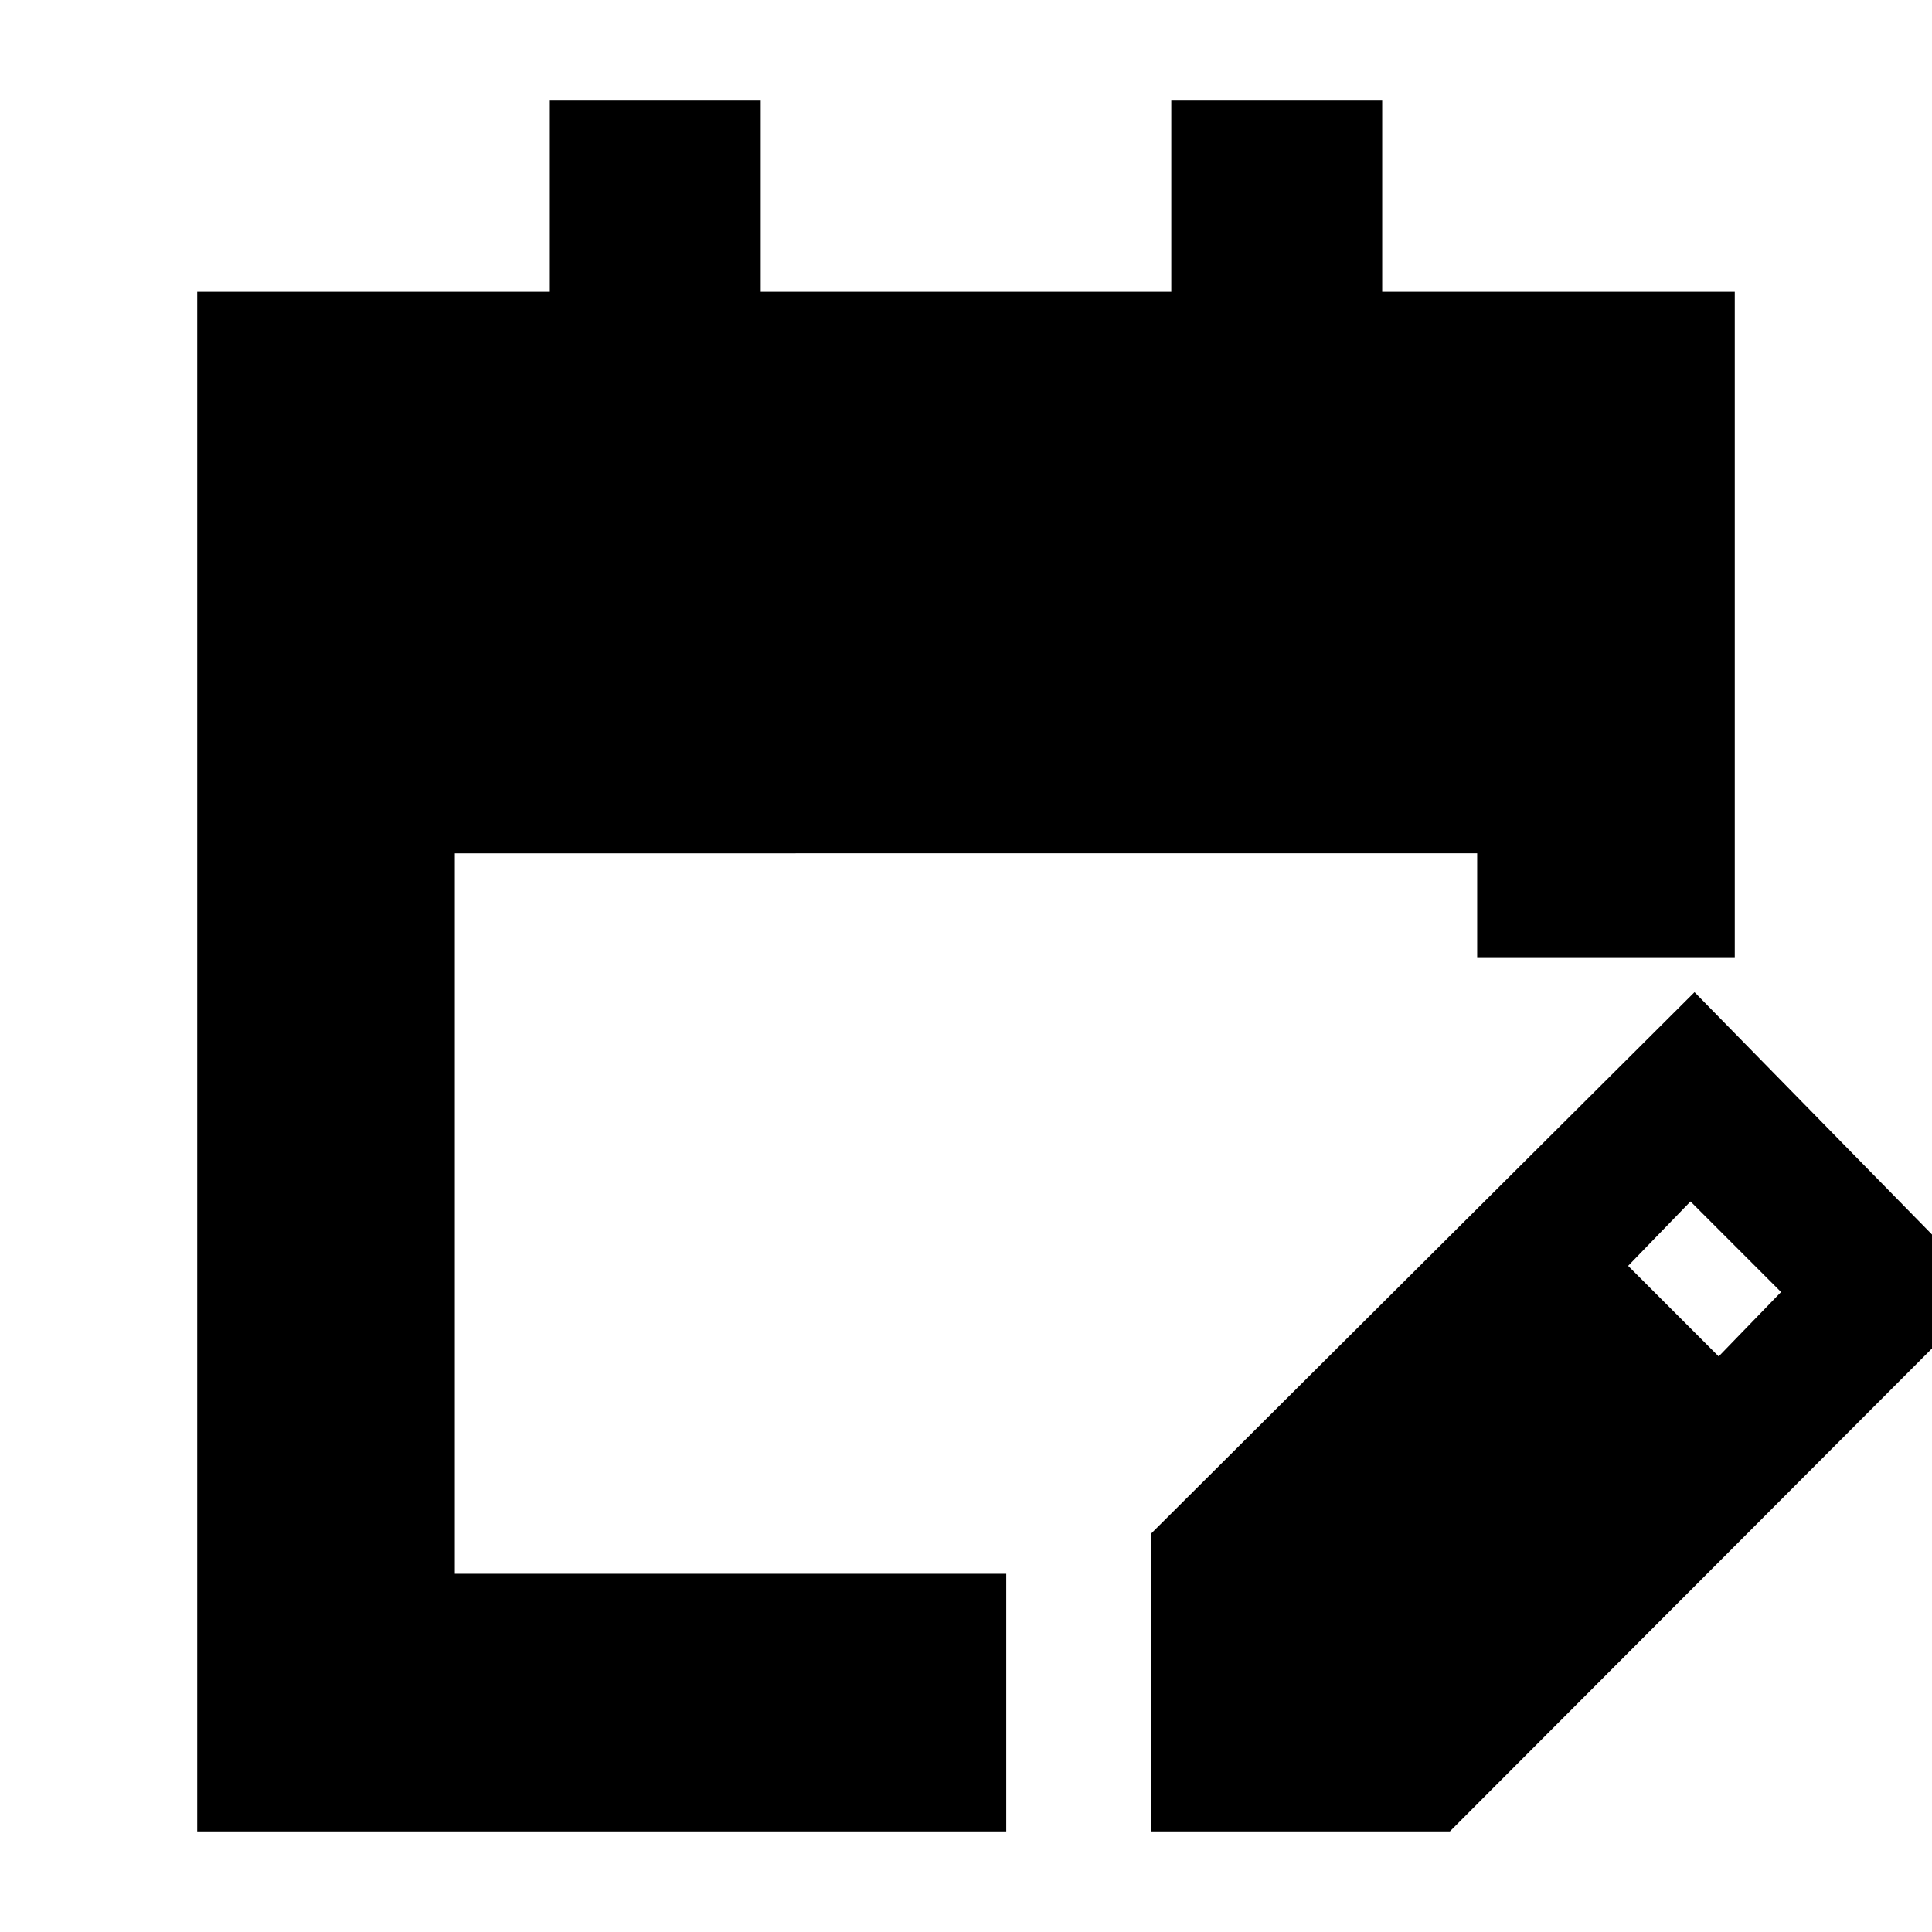 <svg xmlns="http://www.w3.org/2000/svg" height="20" viewBox="0 -960 960 960" width="20"><path d="M98-50v-765h175.2v-95H378v95h204v-95h104.8v95H862v331H734v-52H226v358h274v128H98Zm474 0v-148l270-269 146 149L720.44-50H572Zm282-236 31-32-45-45-31 32 45 45Z"/></svg>